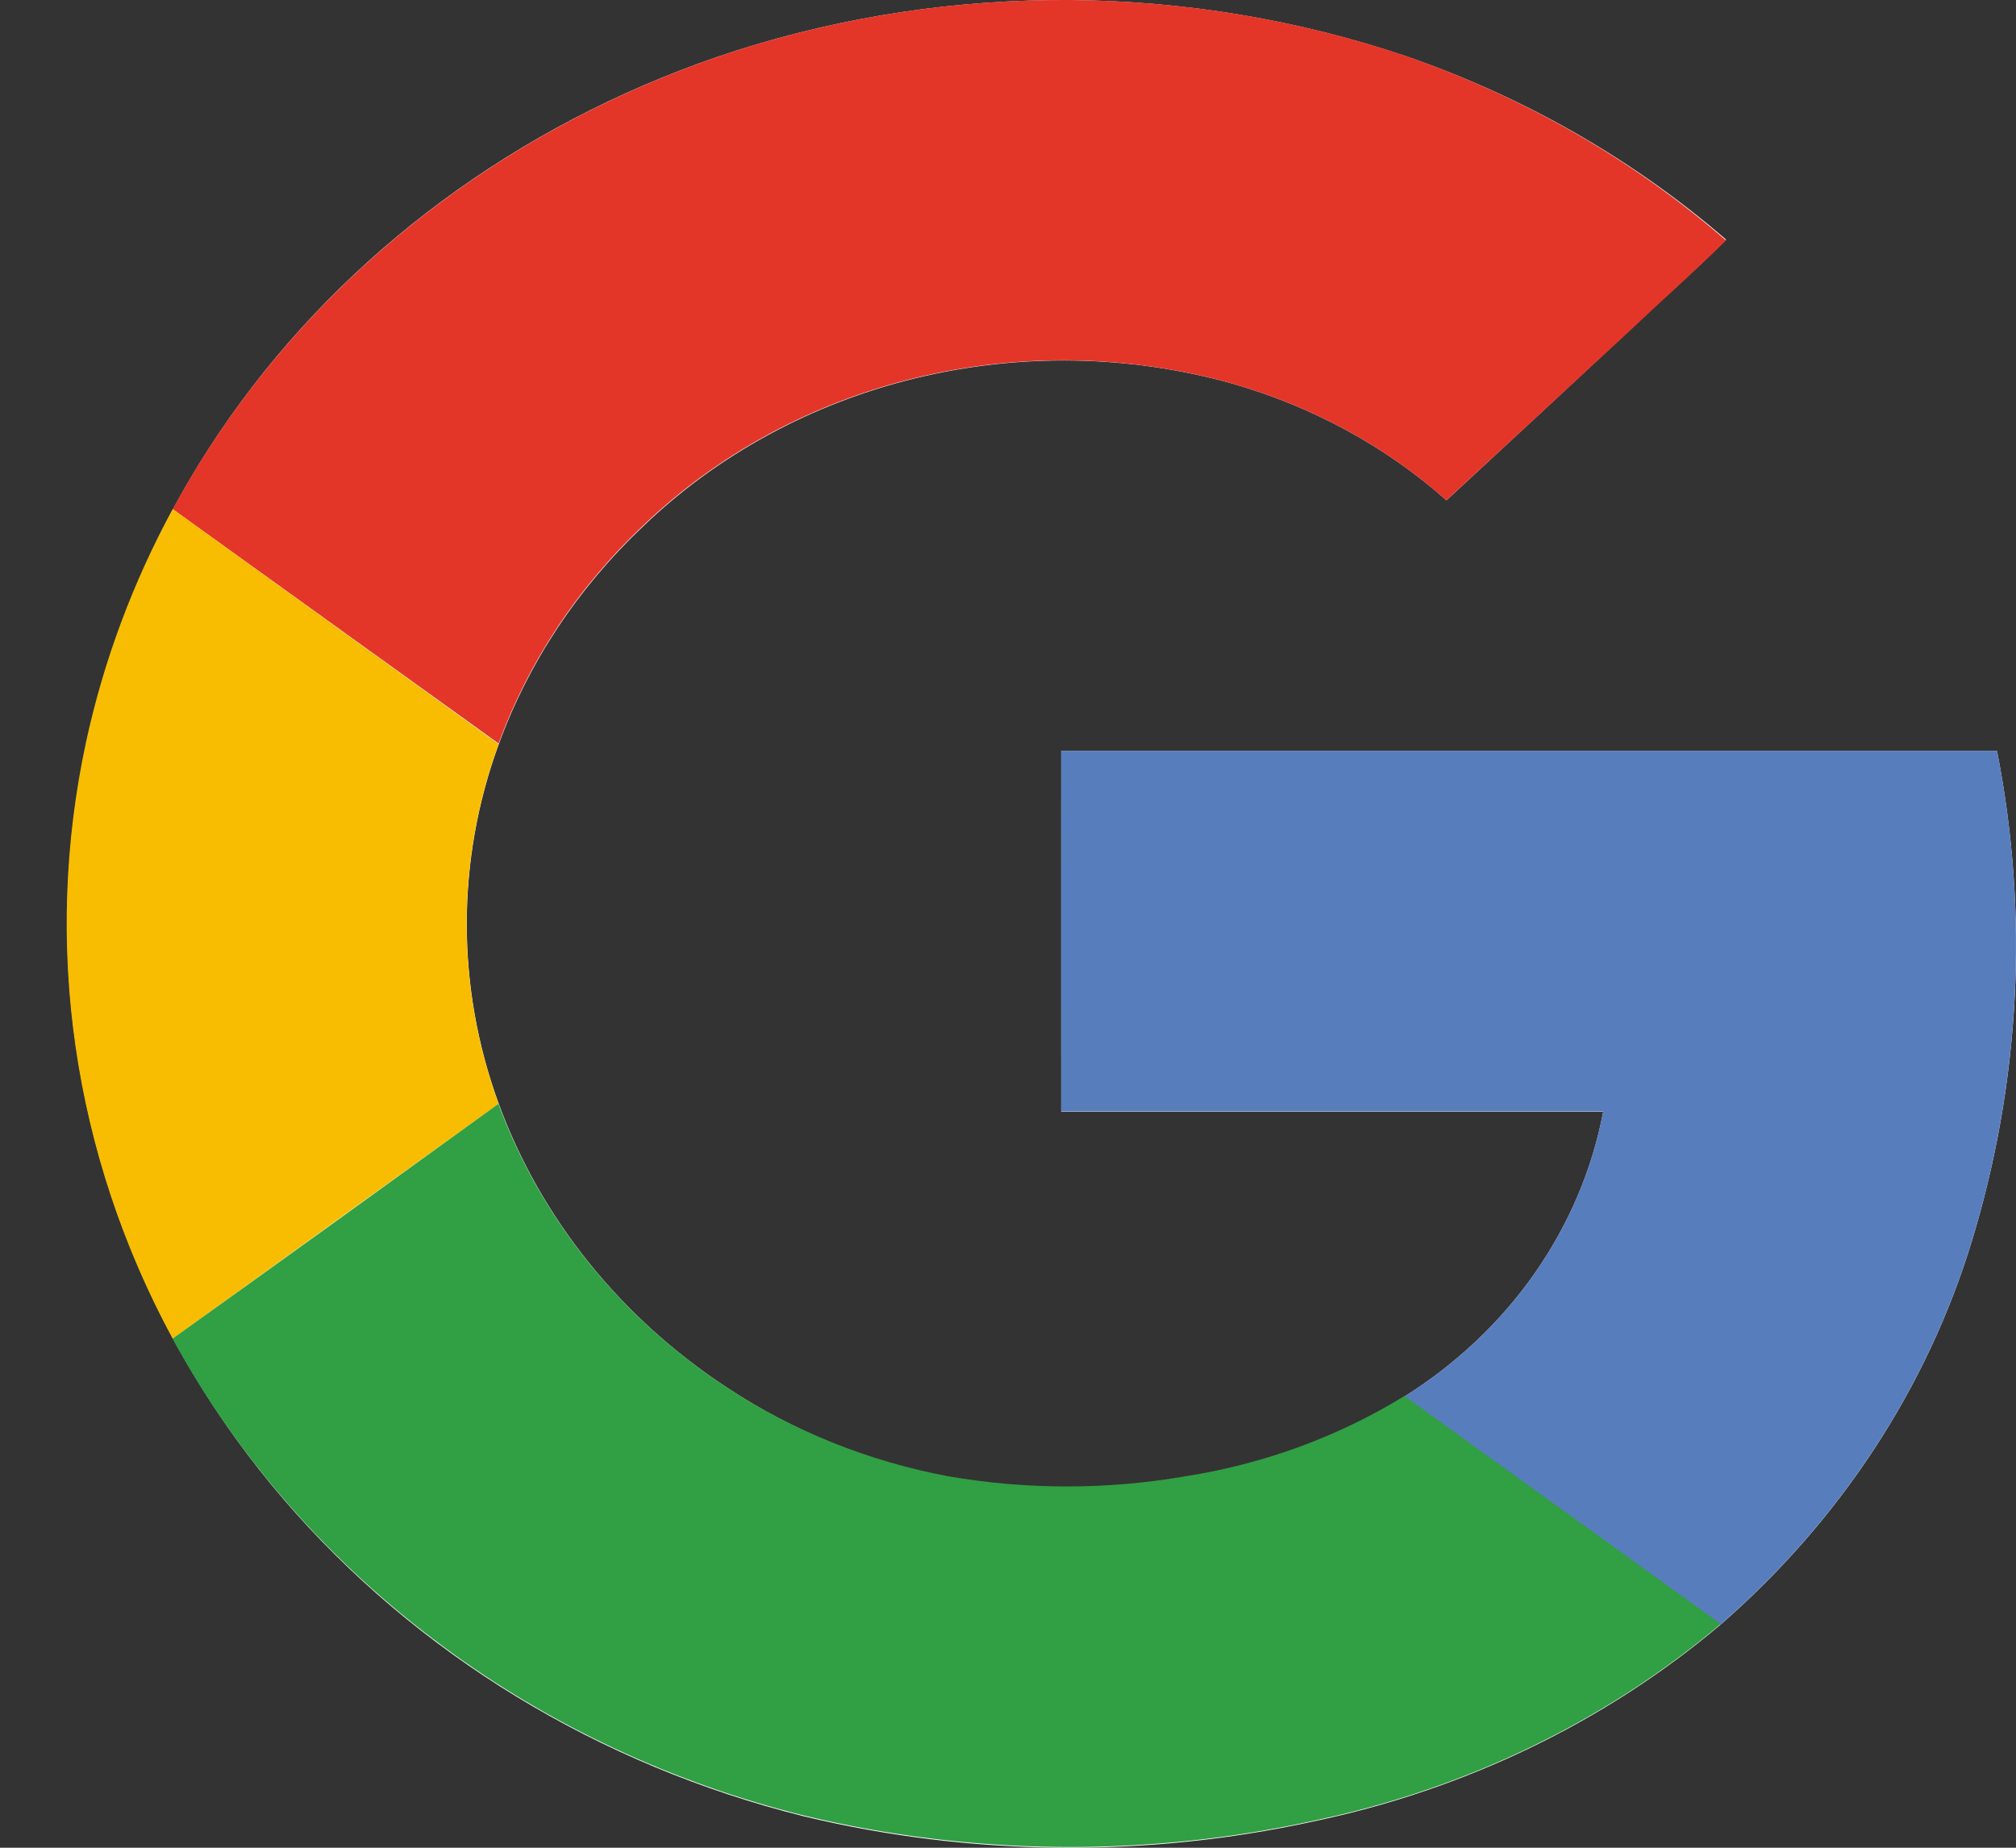 <svg width="24" height="22" viewBox="0 0 24 22" fill="none" xmlns="http://www.w3.org/2000/svg">
<rect x="0" y="0" width="24" height="22" fill="#333333" stroke="none"/>
<path d="M8.763 0.603C6.369 1.375 4.304 2.839 2.872 4.781C1.441 6.723 0.717 9.041 0.807 11.393C0.898 13.746 1.798 16.009 3.376 17.851C4.954 19.693 7.126 21.017 9.573 21.627C11.557 22.103 13.636 22.124 15.63 21.688C17.437 21.311 19.108 20.505 20.478 19.348C21.905 18.107 22.94 16.528 23.473 14.781C24.053 12.881 24.156 10.884 23.774 8.942H12.633V13.235H19.086C18.957 13.92 18.68 14.573 18.273 15.157C17.866 15.74 17.336 16.241 16.716 16.63C15.928 17.114 15.04 17.439 14.108 17.586C13.174 17.747 12.216 17.747 11.282 17.586C10.335 17.404 9.44 17.041 8.652 16.52C7.387 15.688 6.437 14.506 5.938 13.143C5.43 11.754 5.43 10.248 5.938 8.86C6.293 7.886 6.881 7 7.656 6.267C8.544 5.413 9.668 4.802 10.904 4.502C12.141 4.202 13.442 4.224 14.666 4.566C15.622 4.839 16.497 5.315 17.22 5.957C17.947 5.285 18.673 4.611 19.398 3.935C19.773 3.572 20.181 3.226 20.549 2.853C19.446 1.9 18.151 1.157 16.738 0.669C14.166 -0.199 11.351 -0.222 8.763 0.603Z" fill="white"/>
<path d="M8.763 0.603C11.351 -0.223 14.166 -0.2 16.738 0.667C18.151 1.159 19.446 1.905 20.547 2.862C20.173 3.234 19.778 3.582 19.396 3.944C18.67 4.617 17.944 5.288 17.219 5.957C16.497 5.315 15.622 4.839 14.666 4.566C13.443 4.223 12.141 4.199 10.904 4.498C9.667 4.797 8.543 5.407 7.654 6.26C6.879 6.993 6.291 7.879 5.936 8.853L2.056 6.062C3.445 3.503 5.85 1.546 8.763 0.603Z" fill="#E33629"/>
<path d="M1.026 8.827C1.235 7.866 1.581 6.937 2.056 6.062L5.936 8.86C5.428 10.248 5.428 11.754 5.936 13.143C4.643 14.07 3.35 15.002 2.056 15.939C0.867 13.742 0.505 11.238 1.026 8.827Z" fill="#F8BD00"/>
<path d="M12.633 8.94H23.774C24.156 10.882 24.052 12.88 23.473 14.779C22.94 16.526 21.905 18.105 20.478 19.346C19.226 18.438 17.968 17.537 16.716 16.629C17.337 16.24 17.867 15.739 18.274 15.155C18.681 14.571 18.957 13.917 19.086 13.232H12.633C12.632 11.802 12.633 10.371 12.633 8.94Z" fill="#587DBD"/>
<path d="M2.054 15.939C3.348 15.012 4.641 14.079 5.934 13.143C6.434 14.507 7.386 15.688 8.652 16.52C9.442 17.039 10.34 17.399 11.288 17.577C12.222 17.739 13.18 17.739 14.114 17.577C15.046 17.431 15.934 17.105 16.721 16.621C17.974 17.529 19.232 18.429 20.484 19.337C19.113 20.495 17.443 21.302 15.636 21.679C13.641 22.115 11.563 22.094 9.579 21.619C8.01 21.229 6.544 20.543 5.274 19.603C3.929 18.611 2.831 17.361 2.054 15.939Z" fill="#319F43"/>
</svg>
